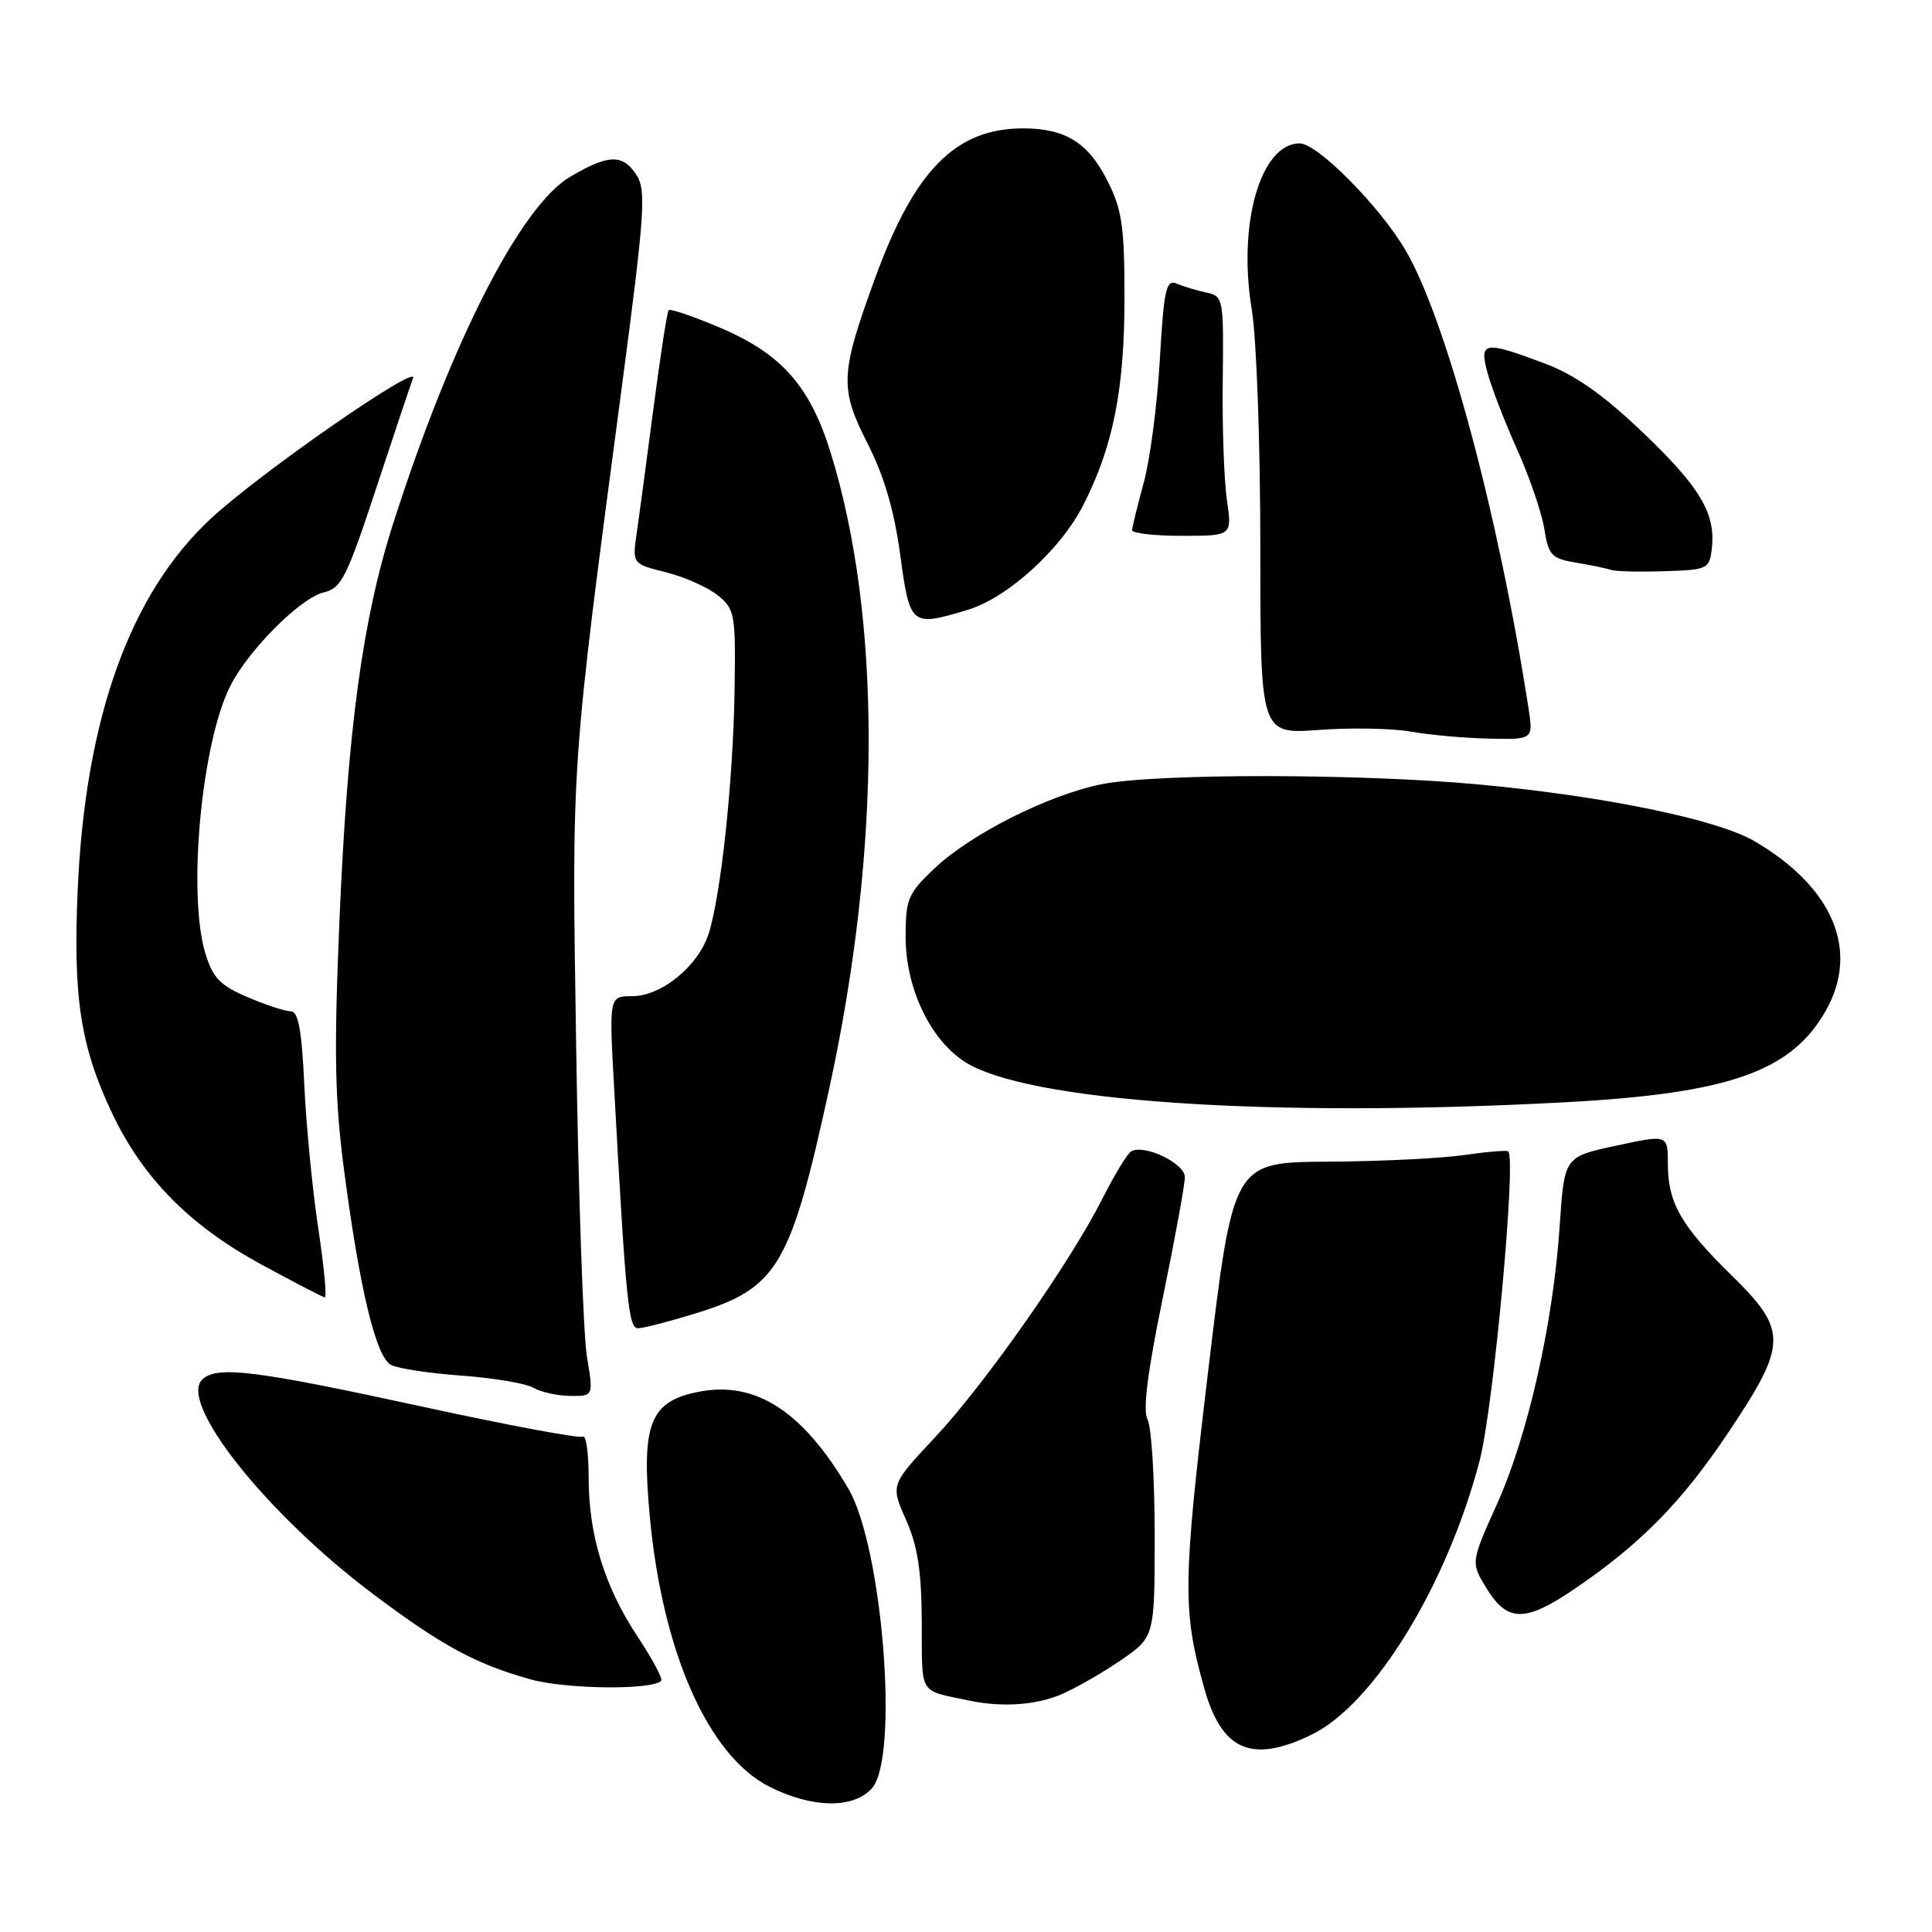 <?xml version="1.0" encoding="UTF-8" standalone="no"?>
<!DOCTYPE svg PUBLIC "-//W3C//DTD SVG 1.1//EN" "http://www.w3.org/Graphics/SVG/1.1/DTD/svg11.dtd" >
<svg xmlns="http://www.w3.org/2000/svg" xmlns:xlink="http://www.w3.org/1999/xlink" version="1.1" viewBox="0 0 256 256">
 <g >
 <path fill="currentColor"
d=" M 115.53 236.97 C 119.16 232.95 116.97 205.03 112.41 197.25 C 106.43 187.06 100.21 182.99 92.73 184.39 C 86.14 185.63 84.96 188.55 86.09 200.83 C 87.76 218.90 93.83 232.65 101.96 236.75 C 107.63 239.61 113.06 239.69 115.53 236.97 Z  M 173.76 229.87 C 182.05 225.86 191.75 210.04 196.07 193.50 C 197.89 186.50 200.94 153.52 199.85 152.56 C 199.66 152.39 197.03 152.61 194.00 153.05 C 190.97 153.49 182.85 153.89 175.95 153.93 C 163.40 154.00 163.40 154.00 160.10 181.57 C 156.72 209.80 156.67 213.40 159.57 223.70 C 161.89 231.98 165.85 233.70 173.76 229.87 Z  M 140.52 224.56 C 142.42 223.76 146.01 221.71 148.49 220.01 C 153.00 216.90 153.00 216.90 153.00 203.39 C 153.00 195.95 152.58 189.08 152.06 188.11 C 151.41 186.90 152.04 181.88 154.06 172.05 C 155.68 164.19 157.00 156.96 157.00 155.98 C 157.00 154.13 151.56 151.54 149.86 152.58 C 149.36 152.89 147.66 155.70 146.08 158.82 C 141.79 167.31 130.54 183.35 123.88 190.47 C 118.00 196.75 118.00 196.75 120.05 201.38 C 121.61 204.90 122.11 208.19 122.14 215.01 C 122.19 224.82 121.62 223.89 128.50 225.35 C 132.72 226.24 137.20 225.94 140.52 224.56 Z  M 87.61 222.72 C 87.86 222.47 86.46 219.85 84.50 216.89 C 80.09 210.21 78.00 203.41 78.00 195.76 C 78.00 192.53 77.65 190.10 77.22 190.36 C 76.79 190.63 67.23 188.84 55.97 186.39 C 33.68 181.54 28.67 180.93 26.78 182.82 C 23.67 185.93 35.32 200.57 49.23 211.06 C 58.48 218.03 62.97 220.47 70.25 222.51 C 74.93 223.83 86.37 223.97 87.61 222.72 Z  M 208.51 210.62 C 217.32 204.66 222.82 199.07 228.98 189.86 C 236.87 178.08 236.91 176.30 229.42 168.97 C 222.74 162.42 221.00 159.37 221.00 154.22 C 221.00 150.33 221.00 150.33 214.14 151.81 C 207.28 153.28 207.28 153.28 206.67 162.39 C 205.82 175.27 202.46 190.19 198.37 199.27 C 194.87 207.05 194.87 207.05 197.01 210.52 C 199.75 214.95 202.09 214.97 208.51 210.62 Z  M 77.77 179.75 C 77.29 176.86 76.65 158.53 76.35 139.00 C 75.75 100.39 75.61 102.54 82.43 51.00 C 85.41 28.50 85.63 25.24 84.38 23.25 C 82.56 20.38 80.67 20.41 75.57 23.41 C 69.01 27.25 59.83 45.21 52.11 69.33 C 48.03 82.04 46.05 96.71 44.98 121.98 C 44.24 139.39 44.36 145.63 45.58 154.98 C 47.68 170.97 49.82 179.84 51.83 180.87 C 52.75 181.34 56.96 181.98 61.19 182.28 C 65.42 182.59 69.70 183.31 70.69 183.89 C 71.69 184.47 73.88 184.95 75.57 184.97 C 78.64 185.00 78.64 185.00 77.77 179.75 Z  M 92.18 174.03 C 103.06 170.67 104.74 167.83 109.89 144.18 C 116.78 112.55 116.84 81.83 110.06 59.96 C 107.34 51.18 103.55 46.89 95.52 43.47 C 91.92 41.94 88.81 40.87 88.60 41.10 C 88.40 41.32 87.50 47.12 86.60 54.00 C 85.70 60.88 84.70 68.35 84.37 70.60 C 83.78 74.71 83.78 74.71 88.25 75.83 C 90.72 76.45 93.80 77.83 95.12 78.89 C 97.39 80.73 97.49 81.35 97.33 91.66 C 97.14 103.54 95.52 118.67 93.90 123.72 C 92.52 128.01 87.65 132.00 83.77 132.00 C 80.70 132.00 80.70 132.00 81.38 144.25 C 82.94 172.60 83.28 176.00 84.54 176.00 C 85.23 176.00 88.67 175.11 92.18 174.03 Z  M 42.17 162.75 C 41.40 157.66 40.57 149.11 40.32 143.75 C 39.98 136.45 39.53 134.00 38.52 134.00 C 37.77 134.00 35.19 133.15 32.78 132.12 C 29.12 130.55 28.19 129.57 27.19 126.25 C 24.84 118.38 26.70 98.46 30.50 90.92 C 32.90 86.14 39.83 79.20 42.92 78.49 C 45.23 77.95 45.96 76.50 49.85 64.69 C 52.24 57.44 54.43 50.88 54.73 50.11 C 55.52 48.05 34.52 62.62 27.98 68.68 C 17.22 78.64 11.29 95.17 10.29 118.00 C 9.67 132.24 10.67 138.69 14.88 147.56 C 18.91 156.06 25.15 162.39 34.50 167.48 C 38.90 169.87 42.74 171.87 43.03 171.91 C 43.33 171.96 42.94 167.84 42.17 162.75 Z  M 207.50 146.05 C 229.16 144.88 237.40 141.97 241.95 133.88 C 246.42 125.93 242.90 117.58 232.50 111.47 C 227.57 108.58 212.58 105.49 196.00 103.95 C 180.28 102.49 153.24 102.46 146.00 103.91 C 138.93 105.32 128.62 110.51 123.79 115.10 C 120.31 118.40 120.00 119.13 120.00 124.13 C 120.00 130.84 123.17 137.60 127.72 140.62 C 135.77 145.97 168.16 148.17 207.50 146.05 Z  M 202.52 93.75 C 198.56 68.21 191.62 42.36 186.25 33.17 C 182.84 27.35 174.58 19.00 172.22 19.00 C 167.05 19.00 163.98 29.60 165.86 40.97 C 166.50 44.84 167.00 58.77 167.00 72.59 C 167.00 97.29 167.00 97.29 174.75 96.72 C 179.01 96.40 184.53 96.51 187.00 96.95 C 189.47 97.39 194.13 97.81 197.34 97.87 C 203.18 98.00 203.18 98.00 202.52 93.75 Z  M 128.19 80.82 C 133.48 79.24 140.55 72.83 143.56 66.89 C 147.51 59.10 149.00 51.58 149.00 39.50 C 149.00 30.00 148.68 27.79 146.75 23.97 C 144.20 18.91 141.21 17.04 135.65 17.01 C 126.68 16.98 121.20 22.48 115.98 36.79 C 111.32 49.55 111.23 51.43 114.96 58.77 C 117.14 63.05 118.49 67.64 119.28 73.50 C 120.57 82.96 120.71 83.07 128.19 80.82 Z  M 226.83 72.64 C 227.36 68.02 225.22 64.46 217.51 57.14 C 212.31 52.20 208.63 49.63 204.58 48.12 C 196.58 45.12 195.95 45.24 197.14 49.53 C 197.67 51.47 199.44 56.02 201.06 59.63 C 202.68 63.25 204.29 67.95 204.63 70.08 C 205.19 73.60 205.58 74.01 208.87 74.56 C 210.87 74.89 212.95 75.33 213.50 75.52 C 214.05 75.72 217.20 75.80 220.50 75.69 C 226.30 75.51 226.51 75.41 226.83 72.64 Z  M 162.57 66.25 C 162.19 63.64 161.94 56.50 162.02 50.38 C 162.15 39.51 162.10 39.25 159.83 38.76 C 158.55 38.48 156.78 37.95 155.90 37.58 C 154.52 36.99 154.22 38.33 153.68 47.70 C 153.34 53.64 152.38 60.98 151.54 64.00 C 150.71 67.03 150.02 69.84 150.01 70.25 C 150.01 70.66 152.98 71.00 156.63 71.00 C 163.26 71.00 163.26 71.00 162.57 66.25 Z "/>
</g>
</svg>